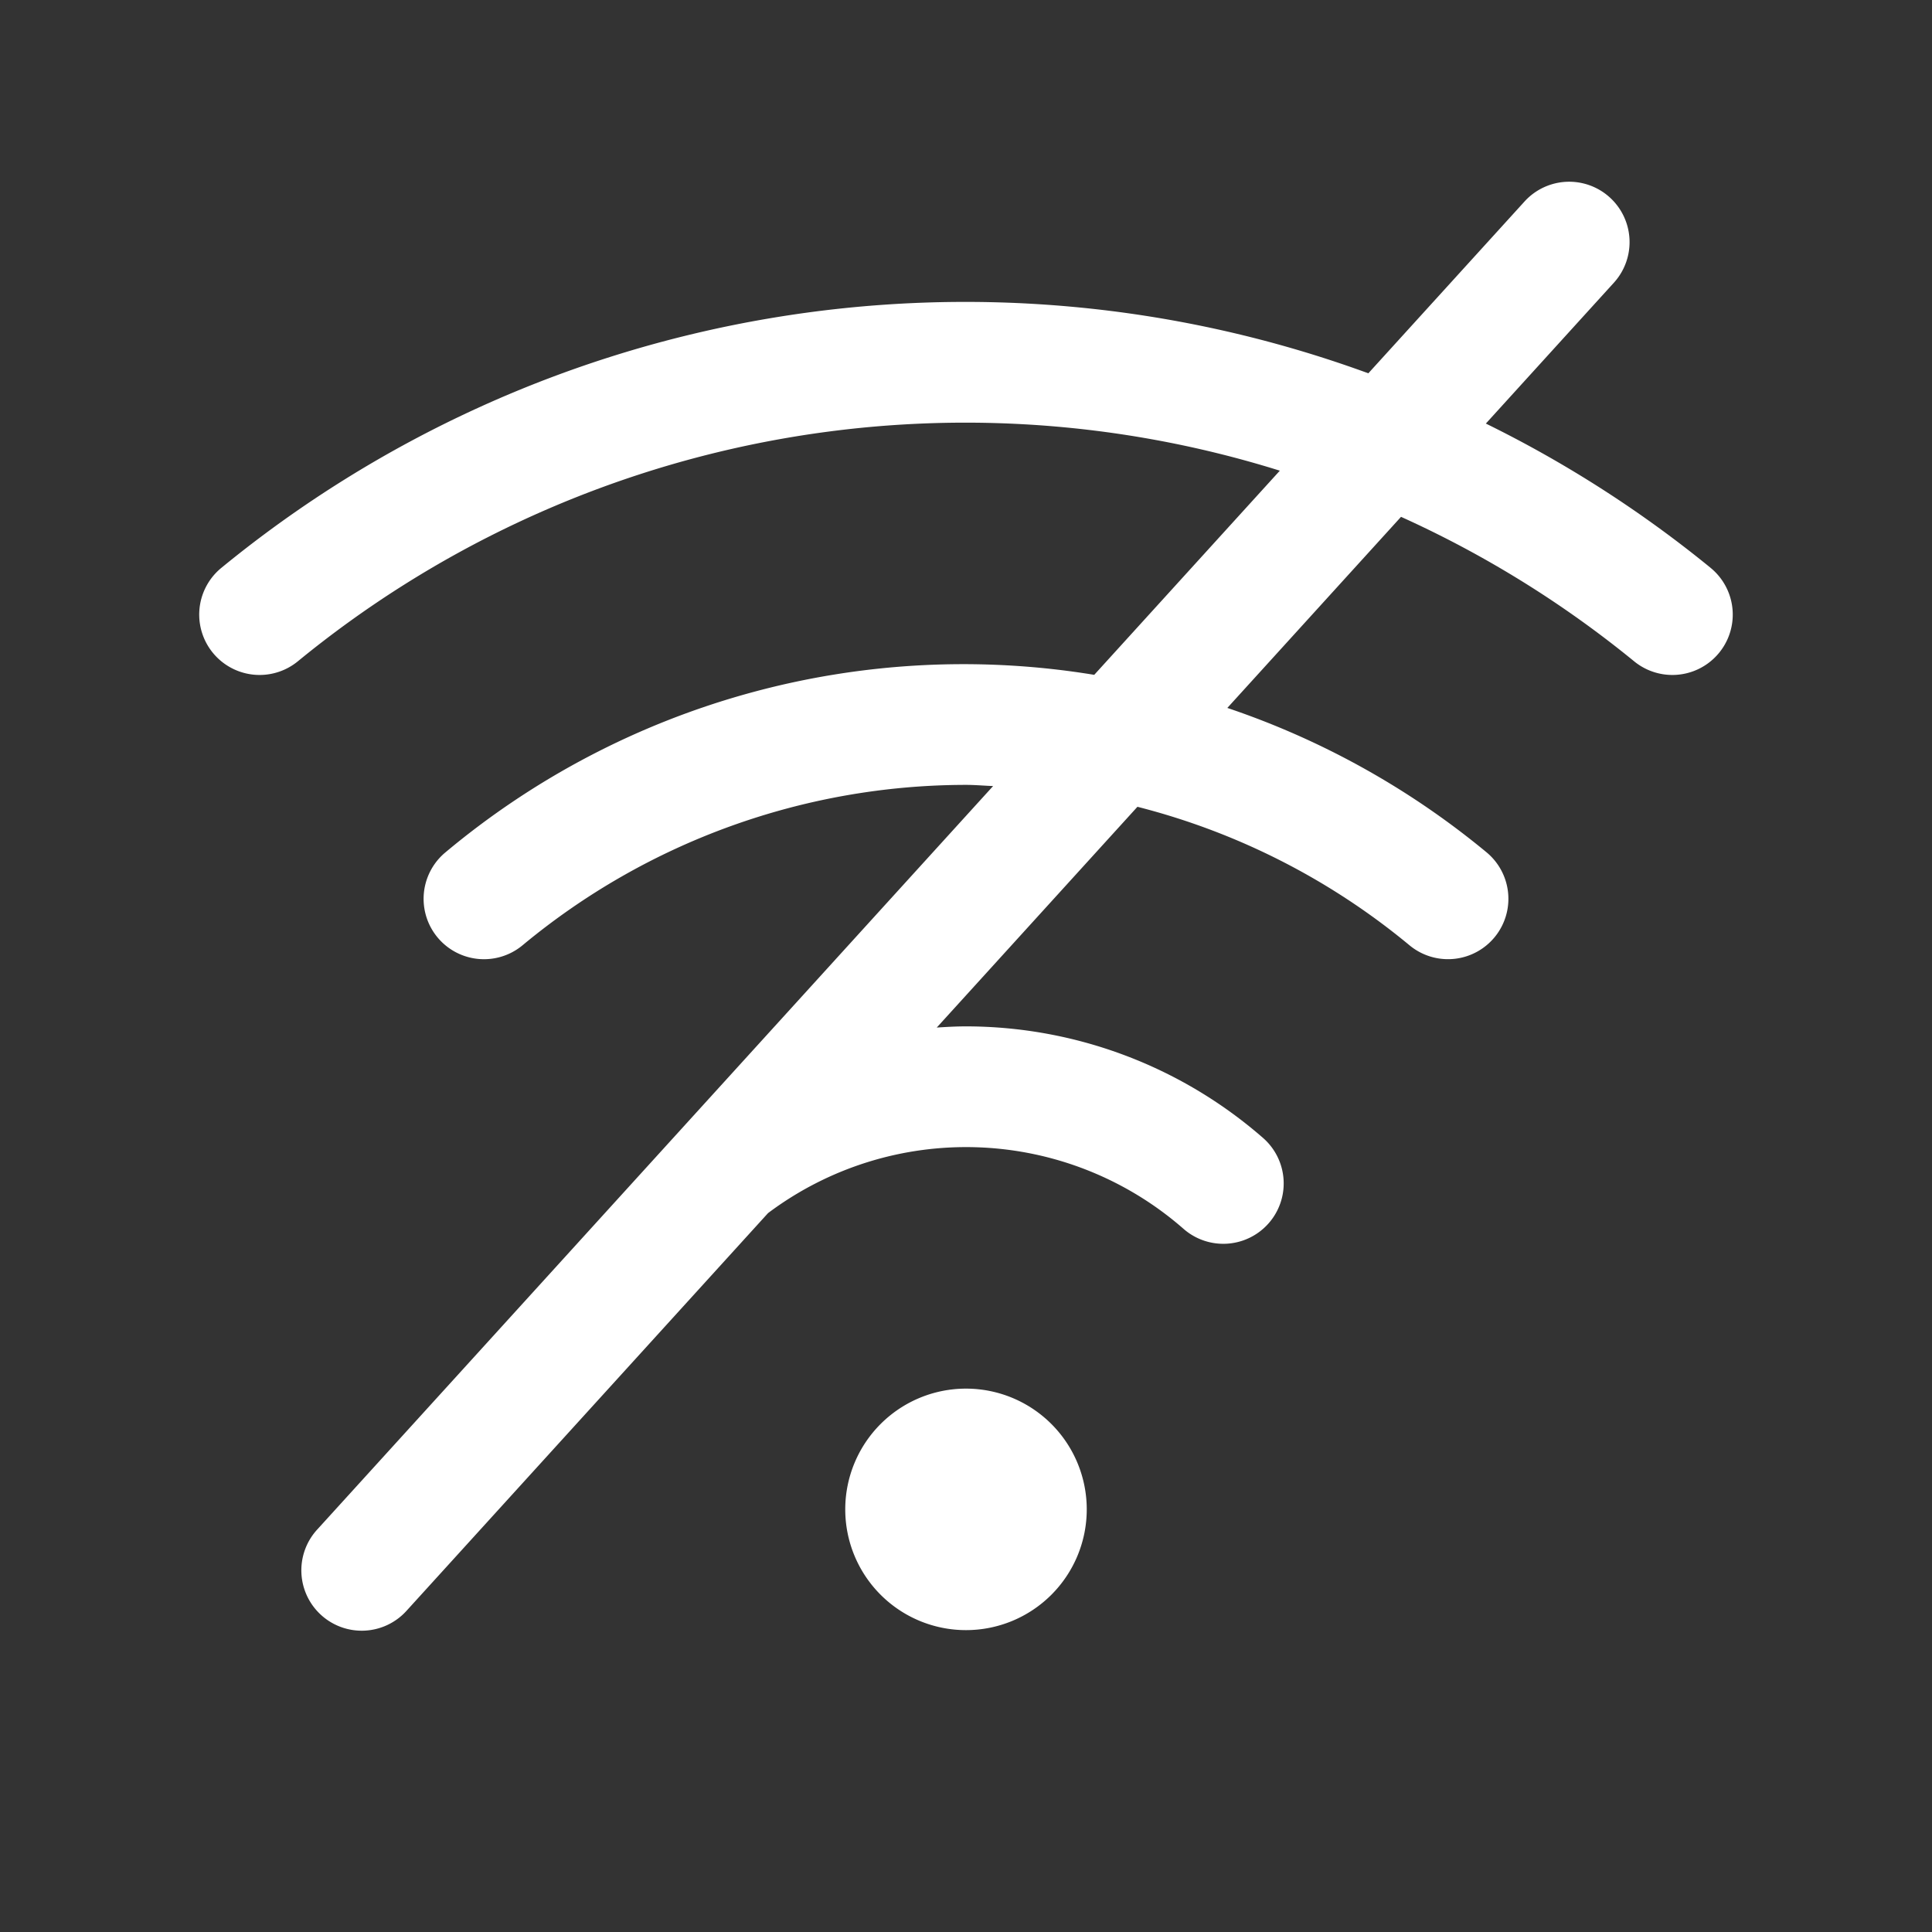 <svg xmlns="http://www.w3.org/2000/svg" viewBox="0 0 64 64"><rect x="0" y="0" width="64" height="64" fill="#333333" stroke="none"/><defs><style>.cls-1{fill:#fff;}.cls-2{fill:none;}</style></defs><title>TC</title><g id="ARTWORK"><path class="cls-1" d="M36,50a4,4,0,1,1-4-4A4,4,0,0,1,36,50ZM56.667,18.811a38.87,38.87,0,0,0-7.446-4.78L53.479,9.346a2,2,0,0,0-2.959-2.691l-5.192,5.711A38.871,38.871,0,0,0,7.333,18.811a2,2,0,0,0,2.533,3.096,34.884,34.884,0,0,1,32.53-6.315l-6.148,6.763a26.729,26.729,0,0,0-21.494,5.882,2,2,0,1,0,2.557,3.076A23.018,23.018,0,0,1,32,26c.301,0,.598.028.898.039L10.521,50.654a2,2,0,1,0,2.959,2.691l11.962-13.159a10.934,10.934,0,0,1,13.767.524,2,2,0,1,0,2.629-3.016A14.979,14.979,0,0,0,32,34c-.325,0-.647.018-.969.039l6.648-7.313a23.004,23.004,0,0,1,9.01,4.586,2,2,0,1,0,2.557-3.076,26.98,26.98,0,0,0-8.589-4.785l5.754-6.33a34.924,34.924,0,0,1,7.722,4.786,2,2,0,1,0,2.533-3.096Z"/></g><g id="White_space" data-name="White space"><rect class="cls-2" width="64" height="64"/></g></svg>